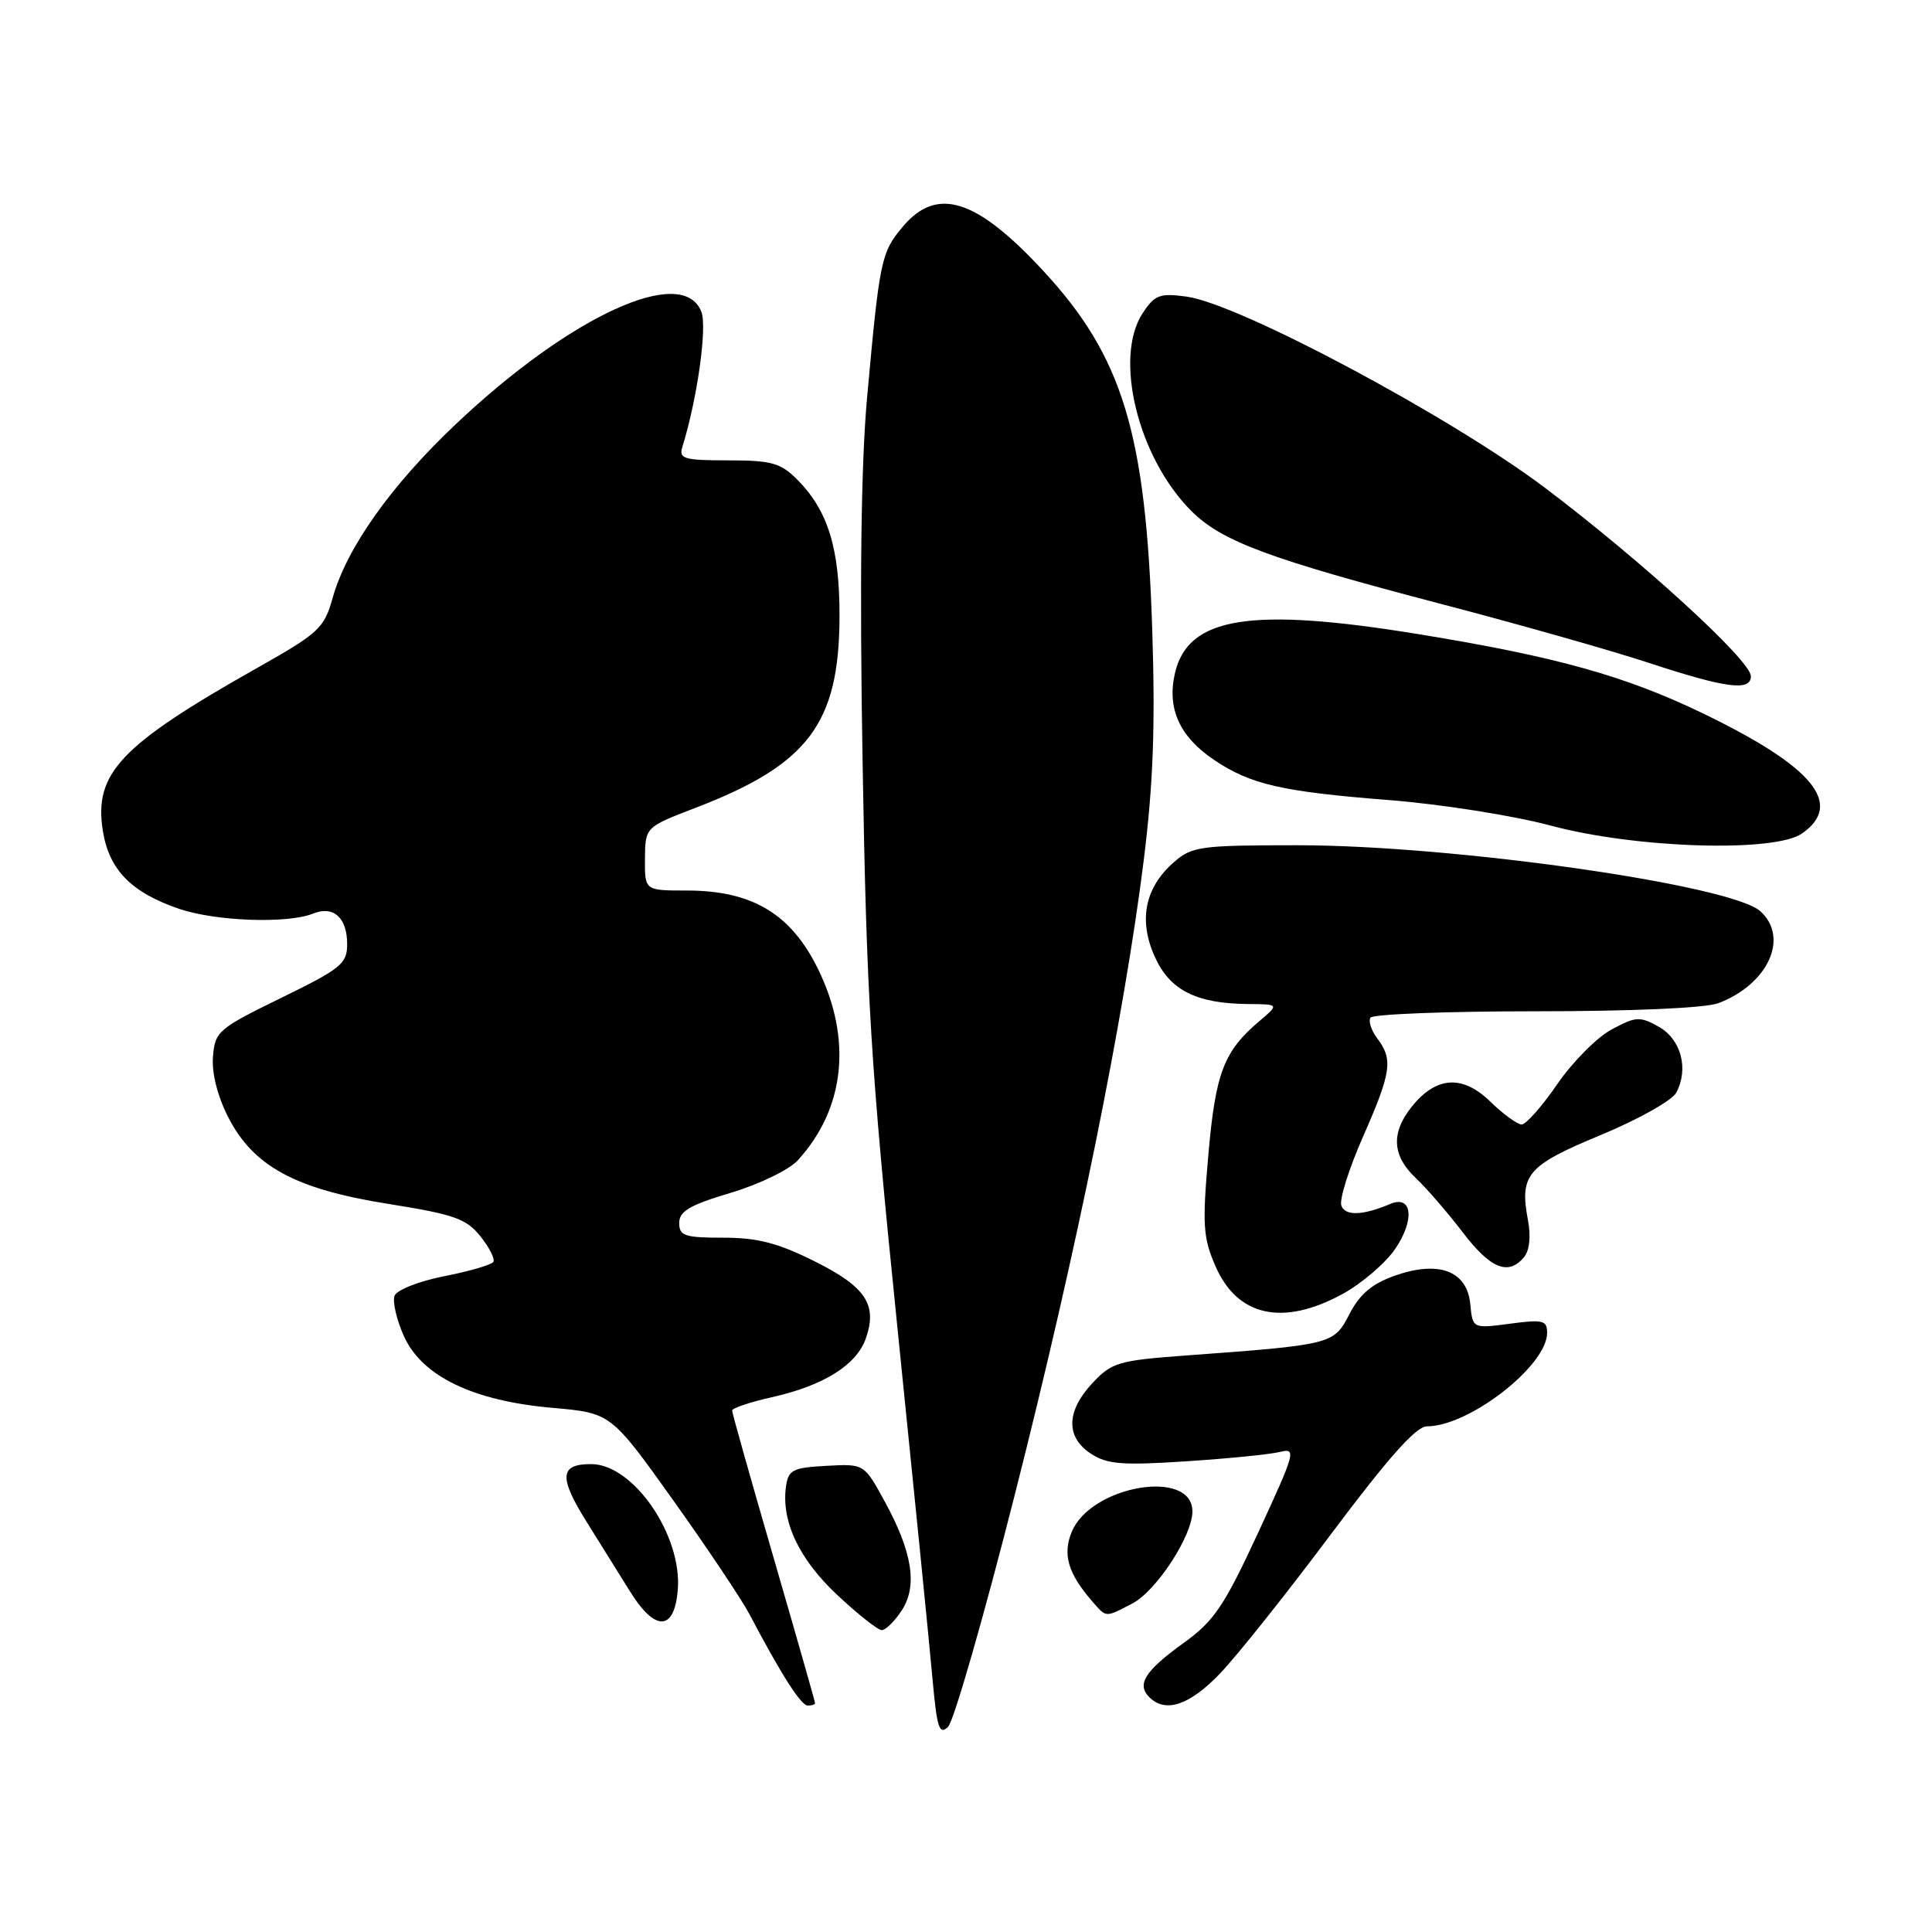 <?xml version="1.0" encoding="UTF-8" standalone="no"?>
<!DOCTYPE svg PUBLIC "-//W3C//DTD SVG 1.1//EN" "http://www.w3.org/Graphics/SVG/1.1/DTD/svg11.dtd" >
<svg xmlns="http://www.w3.org/2000/svg" xmlns:xlink="http://www.w3.org/1999/xlink" version="1.1" viewBox="0 0 256 256">
 <g >
 <path fill="currentColor"
d=" M 134.49 197.96 C 142.69 165.66 148.94 134.90 151.55 114.00 C 152.81 103.90 153.09 96.21 152.68 83.50 C 151.84 57.36 148.78 47.28 138.24 35.89 C 129.36 26.30 124.15 24.66 119.63 30.03 C 116.75 33.45 116.55 34.41 114.90 52.61 C 114.09 61.51 113.89 77.08 114.30 101.11 C 114.83 132.46 115.35 140.95 118.87 175.50 C 121.06 196.95 123.17 218.03 123.55 222.34 C 124.15 229.00 124.46 229.97 125.63 228.80 C 126.39 228.04 130.38 214.16 134.49 197.96 Z  M 108.00 225.67 C 108.00 225.49 105.53 216.83 102.51 206.42 C 99.49 196.02 97.01 187.23 97.01 186.91 C 97.00 186.58 99.37 185.79 102.27 185.14 C 109.14 183.60 113.50 180.87 114.73 177.34 C 116.29 172.87 114.72 170.51 107.92 167.12 C 103.07 164.70 100.38 164.00 95.84 164.00 C 90.71 164.00 90.00 163.76 90.00 162.04 C 90.00 160.49 91.41 159.67 96.81 158.06 C 100.56 156.94 104.56 155.01 105.70 153.76 C 111.98 146.89 112.95 137.70 108.38 128.37 C 104.79 121.07 99.66 118.00 91.00 118.00 C 85.43 118.00 85.43 118.00 85.46 113.80 C 85.50 109.60 85.50 109.60 92.14 107.05 C 107.10 101.31 111.19 95.89 111.24 81.75 C 111.27 72.66 109.71 67.62 105.60 63.51 C 103.43 61.34 102.21 61.00 96.48 61.00 C 90.64 61.00 89.93 60.79 90.41 59.25 C 92.39 52.87 93.72 43.40 92.94 41.33 C 90.52 34.98 75.63 41.79 60.39 56.21 C 51.81 64.32 45.93 72.61 44.09 79.19 C 42.95 83.24 42.28 83.87 34.19 88.44 C 15.93 98.74 12.41 102.45 13.63 110.11 C 14.46 115.26 17.40 118.27 23.75 120.43 C 28.60 122.08 38.12 122.42 41.50 121.05 C 44.19 119.97 46.00 121.60 46.00 125.10 C 46.00 127.70 45.21 128.34 37.25 132.23 C 28.92 136.30 28.49 136.67 28.22 140.00 C 28.04 142.15 28.81 145.23 30.22 147.99 C 33.55 154.54 39.12 157.57 51.50 159.53 C 60.16 160.91 61.79 161.48 63.65 163.81 C 64.84 165.29 65.61 166.82 65.37 167.21 C 65.13 167.59 62.21 168.45 58.88 169.10 C 55.52 169.76 52.58 170.92 52.28 171.70 C 51.99 172.47 52.55 174.88 53.52 177.05 C 55.92 182.37 62.68 185.63 73.23 186.55 C 80.95 187.23 80.95 187.23 89.23 198.83 C 93.78 205.21 98.33 212.02 99.35 213.97 C 103.51 221.88 106.14 226.00 107.04 226.00 C 107.57 226.00 108.00 225.85 108.00 225.67 Z  M 161.66 221.75 C 163.90 219.41 170.53 211.09 176.39 203.25 C 183.91 193.20 187.64 189.00 189.06 189.00 C 194.66 189.00 204.98 180.98 205.00 176.62 C 205.00 174.95 204.46 174.81 200.07 175.40 C 195.13 176.05 195.13 176.05 194.82 172.79 C 194.39 168.38 190.64 166.98 184.80 169.04 C 181.79 170.11 180.17 171.48 178.81 174.12 C 176.73 178.15 176.59 178.18 157.00 179.62 C 148.20 180.27 147.30 180.54 144.75 183.27 C 141.27 186.99 141.20 190.43 144.55 192.62 C 146.70 194.03 148.69 194.19 157.18 193.63 C 162.72 193.27 168.31 192.71 169.60 192.39 C 171.81 191.83 171.65 192.41 166.72 203.07 C 162.20 212.83 160.88 214.79 156.85 217.69 C 151.72 221.39 150.58 223.18 152.28 224.88 C 154.43 227.03 157.61 225.97 161.66 221.75 Z  M 119.48 213.40 C 121.61 210.14 120.91 205.66 117.18 198.86 C 114.50 193.96 114.50 193.96 109.50 194.23 C 105.04 194.47 104.46 194.77 104.15 196.96 C 103.50 201.58 105.88 206.61 110.96 211.36 C 113.68 213.91 116.33 216.00 116.84 216.00 C 117.35 216.00 118.54 214.83 119.48 213.40 Z  M 89.81 210.67 C 90.41 203.43 83.91 194.00 78.33 194.00 C 74.10 194.00 74.01 195.74 77.89 201.91 C 79.47 204.44 81.97 208.44 83.44 210.81 C 86.79 216.24 89.36 216.18 89.81 210.67 Z  M 150.01 212.49 C 153.21 210.84 158.00 203.51 158.00 200.27 C 158.00 194.54 144.56 196.82 142.01 202.98 C 140.77 205.98 141.52 208.51 144.78 212.25 C 146.63 214.36 146.42 214.35 150.01 212.49 Z  M 177.86 171.48 C 180.41 170.09 183.56 167.40 184.86 165.50 C 187.49 161.66 187.14 158.31 184.24 159.52 C 180.57 161.07 178.27 161.15 177.74 159.76 C 177.44 158.98 178.73 154.88 180.60 150.63 C 184.36 142.10 184.61 140.39 182.50 137.60 C 181.71 136.56 181.30 135.32 181.59 134.85 C 181.88 134.38 191.74 134.00 203.49 134.00 C 216.21 134.00 226.01 133.57 227.68 132.93 C 234.29 130.43 237.12 124.22 233.25 120.74 C 229.35 117.24 192.57 112.00 171.94 112.00 C 159.03 112.00 157.94 112.15 155.54 114.25 C 151.71 117.60 150.83 121.90 153.00 126.74 C 154.99 131.20 158.49 132.98 165.40 133.04 C 169.50 133.07 169.50 133.07 166.89 135.29 C 162.15 139.30 161.06 142.15 160.11 153.06 C 159.30 162.29 159.41 163.99 161.05 167.76 C 163.95 174.44 169.97 175.77 177.86 171.48 Z  M 201.94 166.58 C 202.67 165.70 202.87 163.81 202.46 161.66 C 201.33 155.64 202.35 154.44 212.10 150.40 C 217.05 148.35 221.56 145.82 222.11 144.79 C 223.80 141.63 222.75 137.70 219.78 136.04 C 217.29 134.65 216.75 134.68 213.55 136.41 C 211.62 137.44 208.38 140.70 206.35 143.65 C 204.33 146.59 202.20 149.00 201.63 149.00 C 201.06 149.00 199.18 147.63 197.44 145.94 C 193.74 142.35 190.23 142.62 186.98 146.75 C 184.30 150.16 184.49 153.17 187.58 156.08 C 189.00 157.41 191.79 160.64 193.79 163.25 C 197.50 168.12 199.86 169.08 201.94 166.58 Z  M 238.78 110.44 C 244.35 106.54 240.26 101.58 225.63 94.52 C 215.37 89.56 206.17 87.00 187.97 84.03 C 165.71 80.40 157.42 81.72 155.69 89.19 C 154.60 93.87 156.29 97.61 160.88 100.70 C 165.71 103.95 169.86 104.90 184.00 106.01 C 190.96 106.56 200.49 108.06 205.50 109.40 C 216.72 112.42 235.14 112.99 238.78 110.44 Z  M 232.00 89.60 C 232.00 87.54 217.64 74.40 204.76 64.67 C 192.26 55.23 164.16 40.23 157.21 39.30 C 153.66 38.82 153.00 39.08 151.41 41.50 C 147.54 47.40 150.79 60.63 157.84 67.69 C 161.88 71.73 168.07 74.03 191.00 80.04 C 201.18 82.70 213.55 86.21 218.50 87.84 C 228.73 91.20 232.00 91.63 232.00 89.60 Z "/>
</g>
</svg>